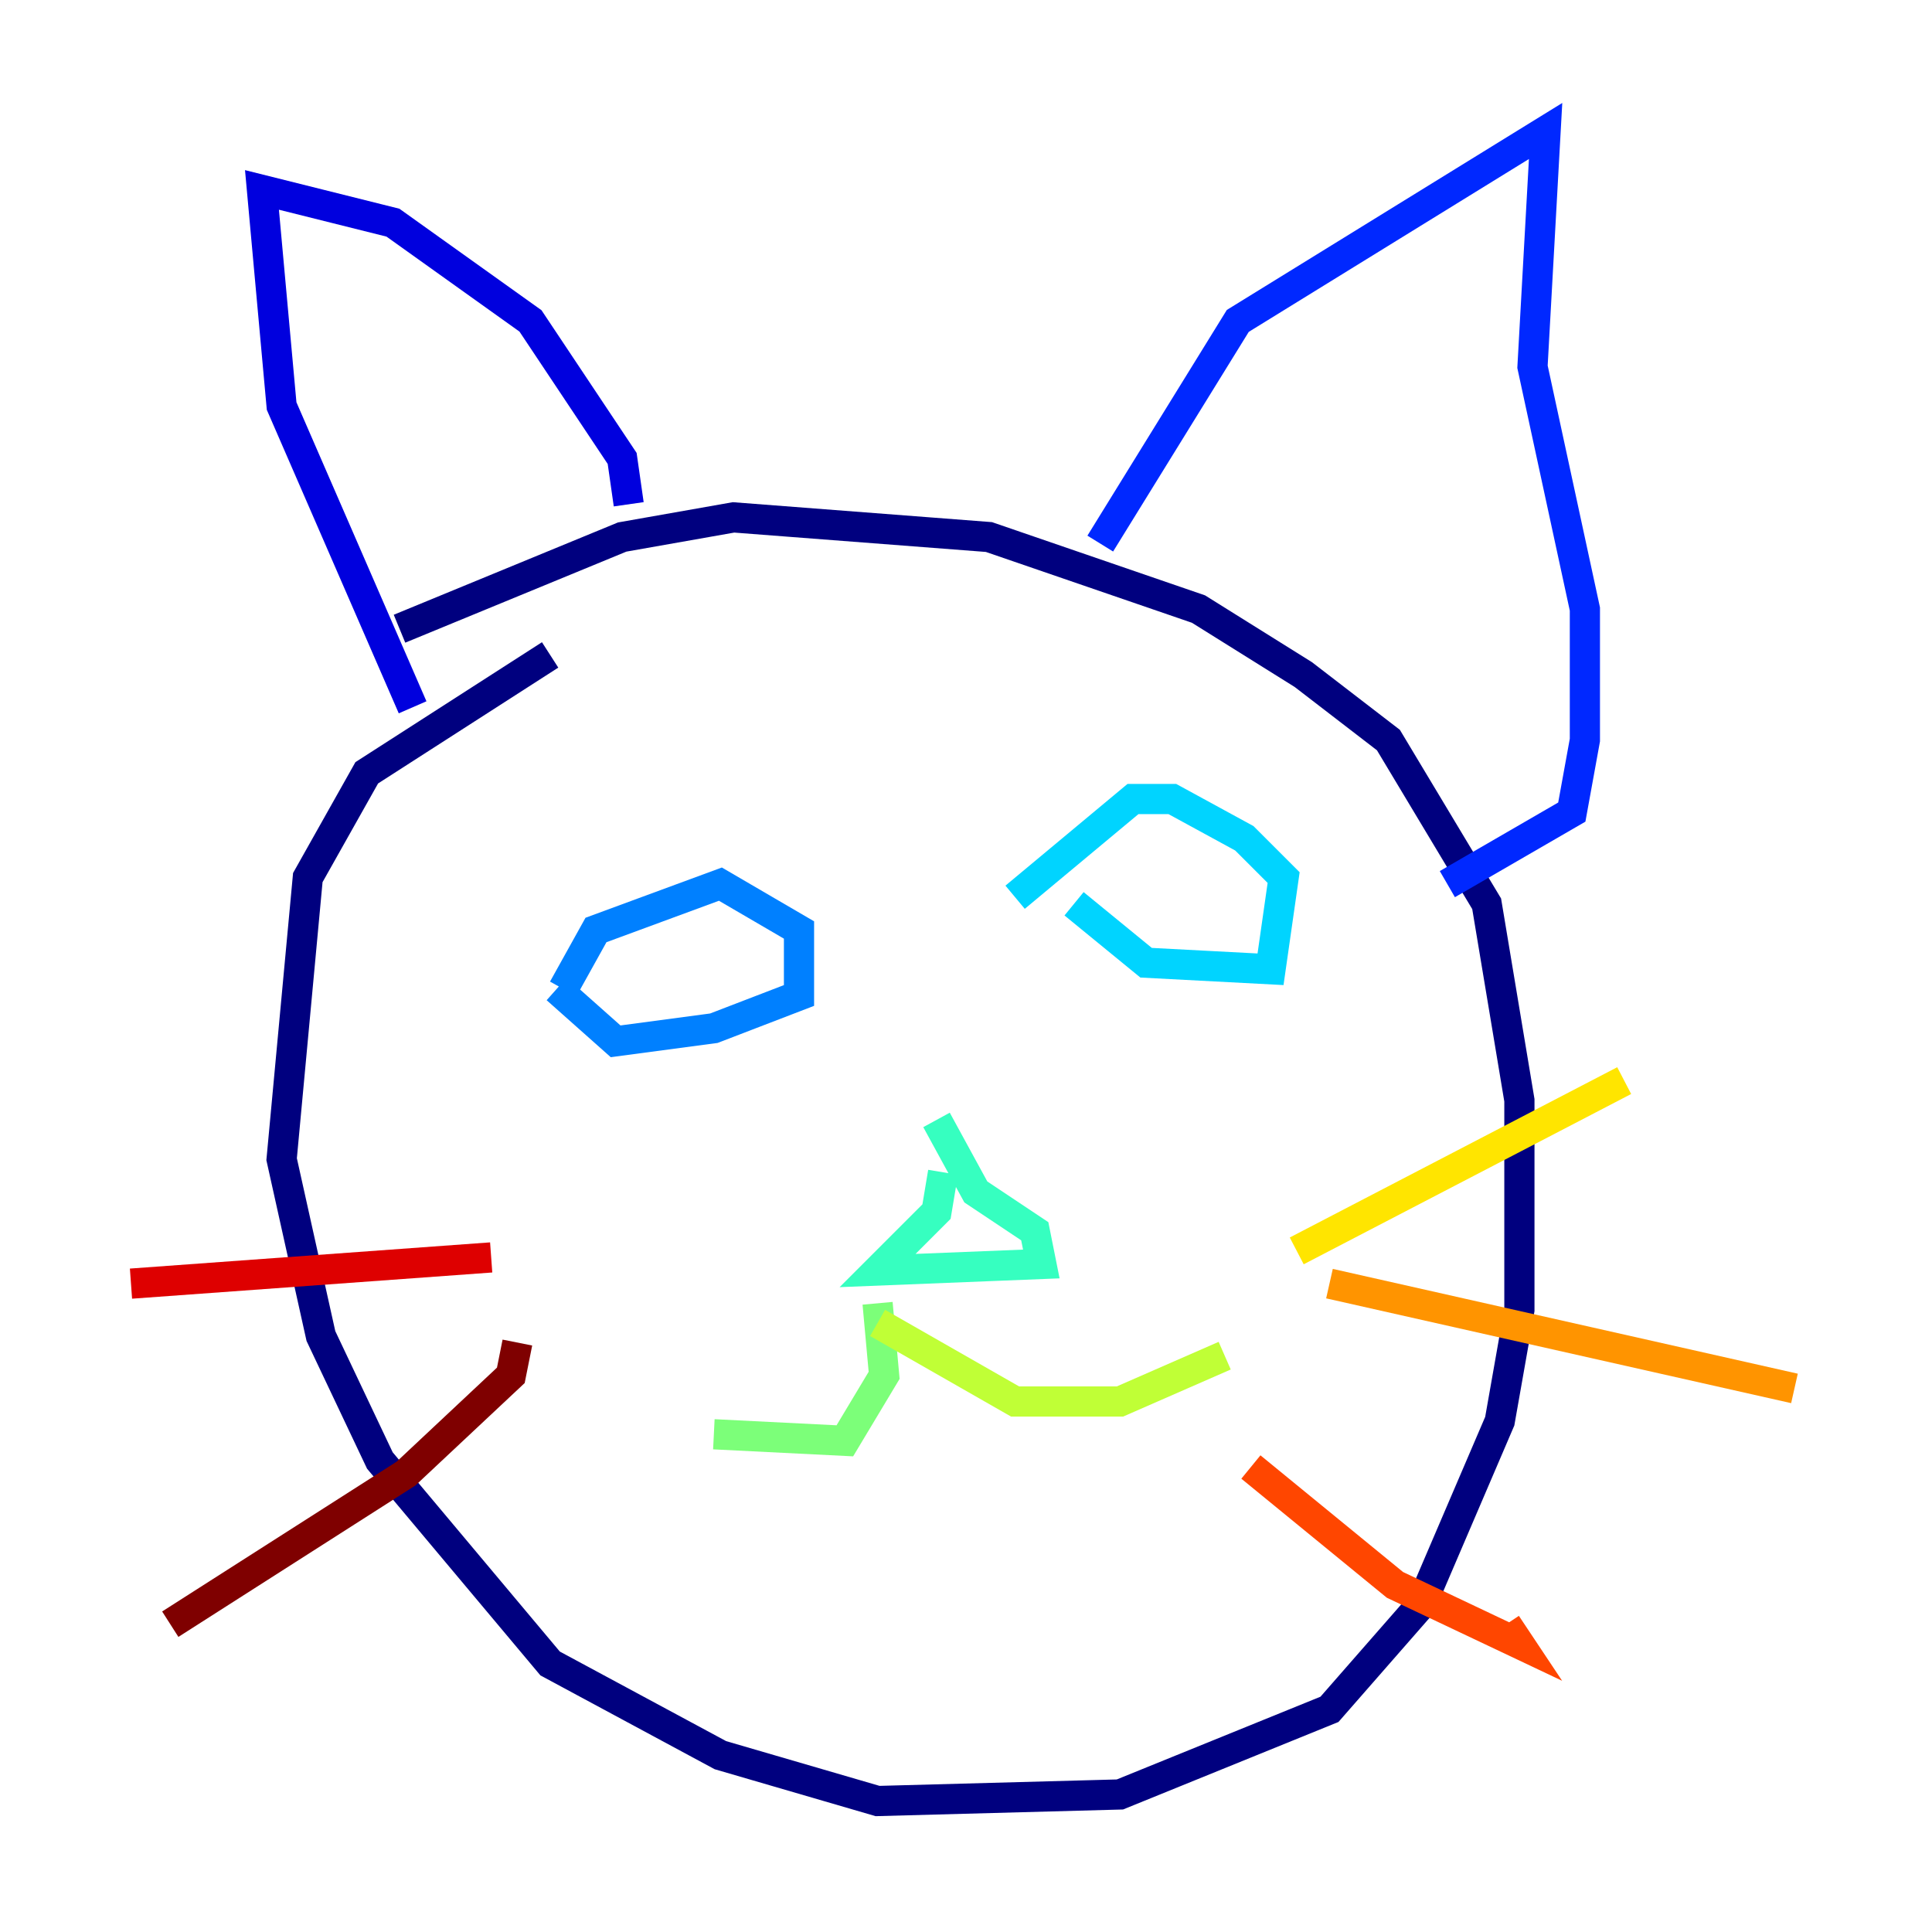 <?xml version="1.0" encoding="utf-8" ?>
<svg baseProfile="tiny" height="128" version="1.2" viewBox="0,0,128,128" width="128" xmlns="http://www.w3.org/2000/svg" xmlns:ev="http://www.w3.org/2001/xml-events" xmlns:xlink="http://www.w3.org/1999/xlink"><defs /><polyline fill="none" points="36.447,43.39 24.298,51.2 20.393,58.142 18.658,76.8 21.261,88.515 25.166,96.759 36.447,110.21 47.729,116.285 58.142,119.322 74.197,118.888 88.081,113.248 94.156,106.305 99.363,94.156 100.664,86.78 100.664,72.895 98.495,59.878 91.986,49.031 86.346,44.691 79.403,40.352 65.519,35.58 48.597,34.278 41.22,35.58 26.468,41.654" stroke="#00007f" stroke-width="2" /><polyline fill="none" points="27.336,46.861 18.658,26.902 17.356,12.583 26.034,14.752 35.146,21.261 41.22,30.373 41.654,33.41" stroke="#0000de" stroke-width="2" /><polyline fill="none" points="72.895,36.014 82.007,21.261 102.4,8.678 101.532,24.298 105.003,40.352 105.003,49.031 104.136,53.803 95.891,58.576" stroke="#0028ff" stroke-width="2" /><polyline fill="none" points="36.881,65.519 40.786,68.99 47.295,68.122 52.936,65.953 52.936,61.614 47.729,58.576 39.485,61.614 37.315,65.519" stroke="#0080ff" stroke-width="2" /><polyline fill="none" points="71.159,59.878 75.932,63.783 84.176,64.217 85.044,58.142 82.441,55.539 77.668,52.936 75.064,52.936 67.254,59.444" stroke="#00d4ff" stroke-width="2" /><polyline fill="none" points="62.481,77.668 62.047,80.271 58.142,84.176 68.99,83.742 68.556,81.573 64.651,78.969 62.047,74.197" stroke="#36ffc0" stroke-width="2" /><polyline fill="none" points="58.142,86.346 58.576,91.119 55.973,95.458 47.295,95.024" stroke="#7cff79" stroke-width="2" /><polyline fill="none" points="58.142,87.647 67.254,92.854 74.197,92.854 81.139,89.817" stroke="#c0ff36" stroke-width="2" /><polyline fill="none" points="85.912,82.875 107.607,71.593" stroke="#ffe500" stroke-width="2" /><polyline fill="none" points="88.081,85.044 118.888,91.986" stroke="#ff9400" stroke-width="2" /><polyline fill="none" points="82.875,97.193 92.42,105.003 100.664,108.909 99.797,107.607" stroke="#ff4600" stroke-width="2" /><polyline fill="none" points="32.542,83.308 8.678,85.044" stroke="#de0000" stroke-width="2" /><polyline fill="none" points="34.278,88.949 33.844,91.119 26.902,97.627 11.281,107.607" stroke="#7f0000" stroke-width="2" /></svg>